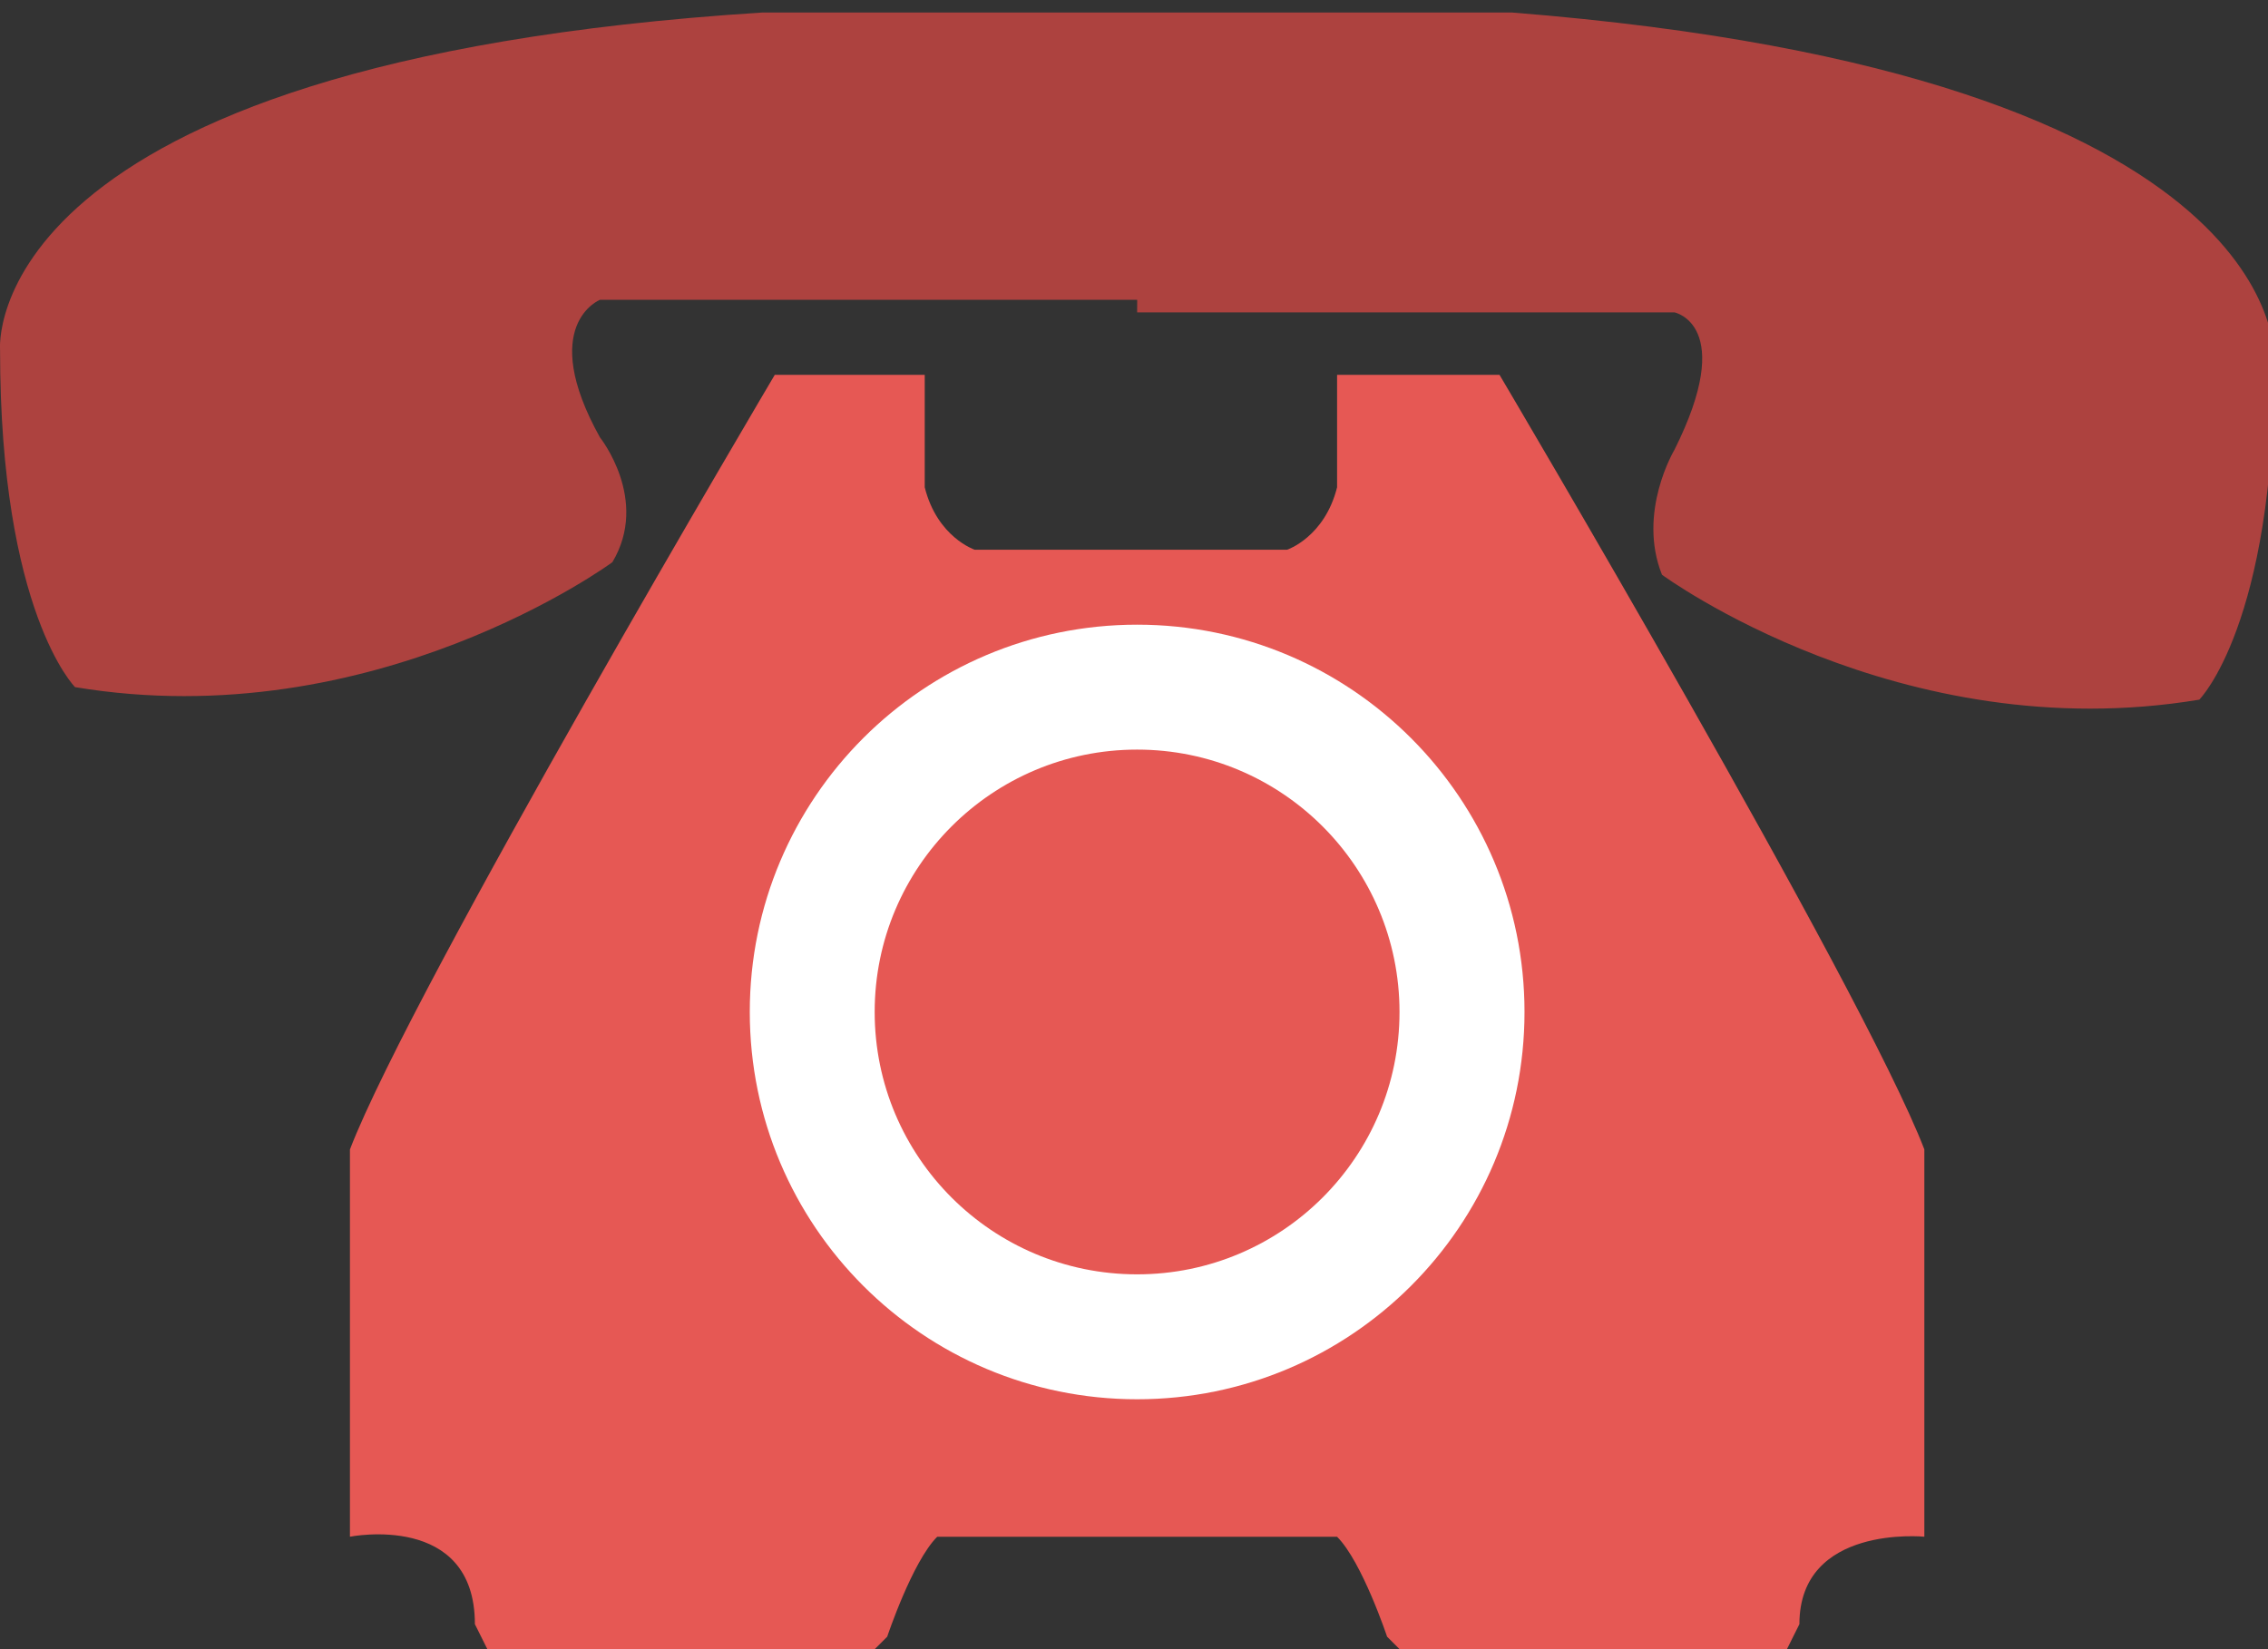 <?xml version="1.0" encoding="utf-8"?>
<!-- Generated by IcoMoon.io -->
<!DOCTYPE svg PUBLIC "-//W3C//DTD SVG 1.1//EN" "http://www.w3.org/Graphics/SVG/1.1/DTD/svg11.dtd">
<svg version="1.1" xmlns="http://www.w3.org/2000/svg" xmlns:xlink="http://www.w3.org/1999/xlink" width="44" height="32" viewBox="0 0 44 32">
<rect x="0" y="0" width="44" height="32" fill="#333333" stroke="none"/>
<path fill="#e65854" d="M22.061 10.667h2.909c0 0 0.727-0.242 0.97-1.212v-2.182h3.151c0 0 7.030 11.879 8.242 15.030v7.515c0 0-2.424-0.242-2.424 1.697l-0.242 0.485h-7.515l-0.242-0.242c0 0-0.485-1.455-0.97-1.939h-7.758c-0.485 0.485-0.97 1.939-0.97 1.939l-0.242 0.242h-7.515l-0.242-0.485c0-2.182-2.424-1.697-2.424-1.697v-7.515c1.212-3.151 8.242-15.030 8.242-15.030h2.909v2.182c0.242 0.97 0.97 1.212 0.97 1.212h3.151z"></path>
<path fill="#ad423f" d="M22.061 6.061h10.424c0 0 1.212 0.242 0 2.667 0 0-0.727 1.212-0.242 2.424 0 0 4.606 3.394 10.424 2.424 0 0 1.455-1.455 1.455-6.545 0 0 0.485-5.576-14.788-6.788h-14.545c-15.273 0.97-14.788 6.545-14.788 6.545 0 5.091 1.455 6.545 1.455 6.545 5.818 0.97 10.424-2.424 10.424-2.424 0.727-1.212-0.242-2.424-0.242-2.424-1.212-2.182 0-2.667 0-2.667h10.424z"></path>
<path fill="#fff" d="M29.576 19.636c0 4.151-3.365 7.515-7.515 7.515s-7.515-3.365-7.515-7.515c0-4.151 3.365-7.515 7.515-7.515s7.515 3.365 7.515 7.515z"></path>
<path fill="#e65854" d="M27.151 19.636c0 2.812-2.279 5.091-5.091 5.091s-5.091-2.279-5.091-5.091c0-2.812 2.279-5.091 5.091-5.091s5.091 2.279 5.091 5.091z"></path>
</svg>

